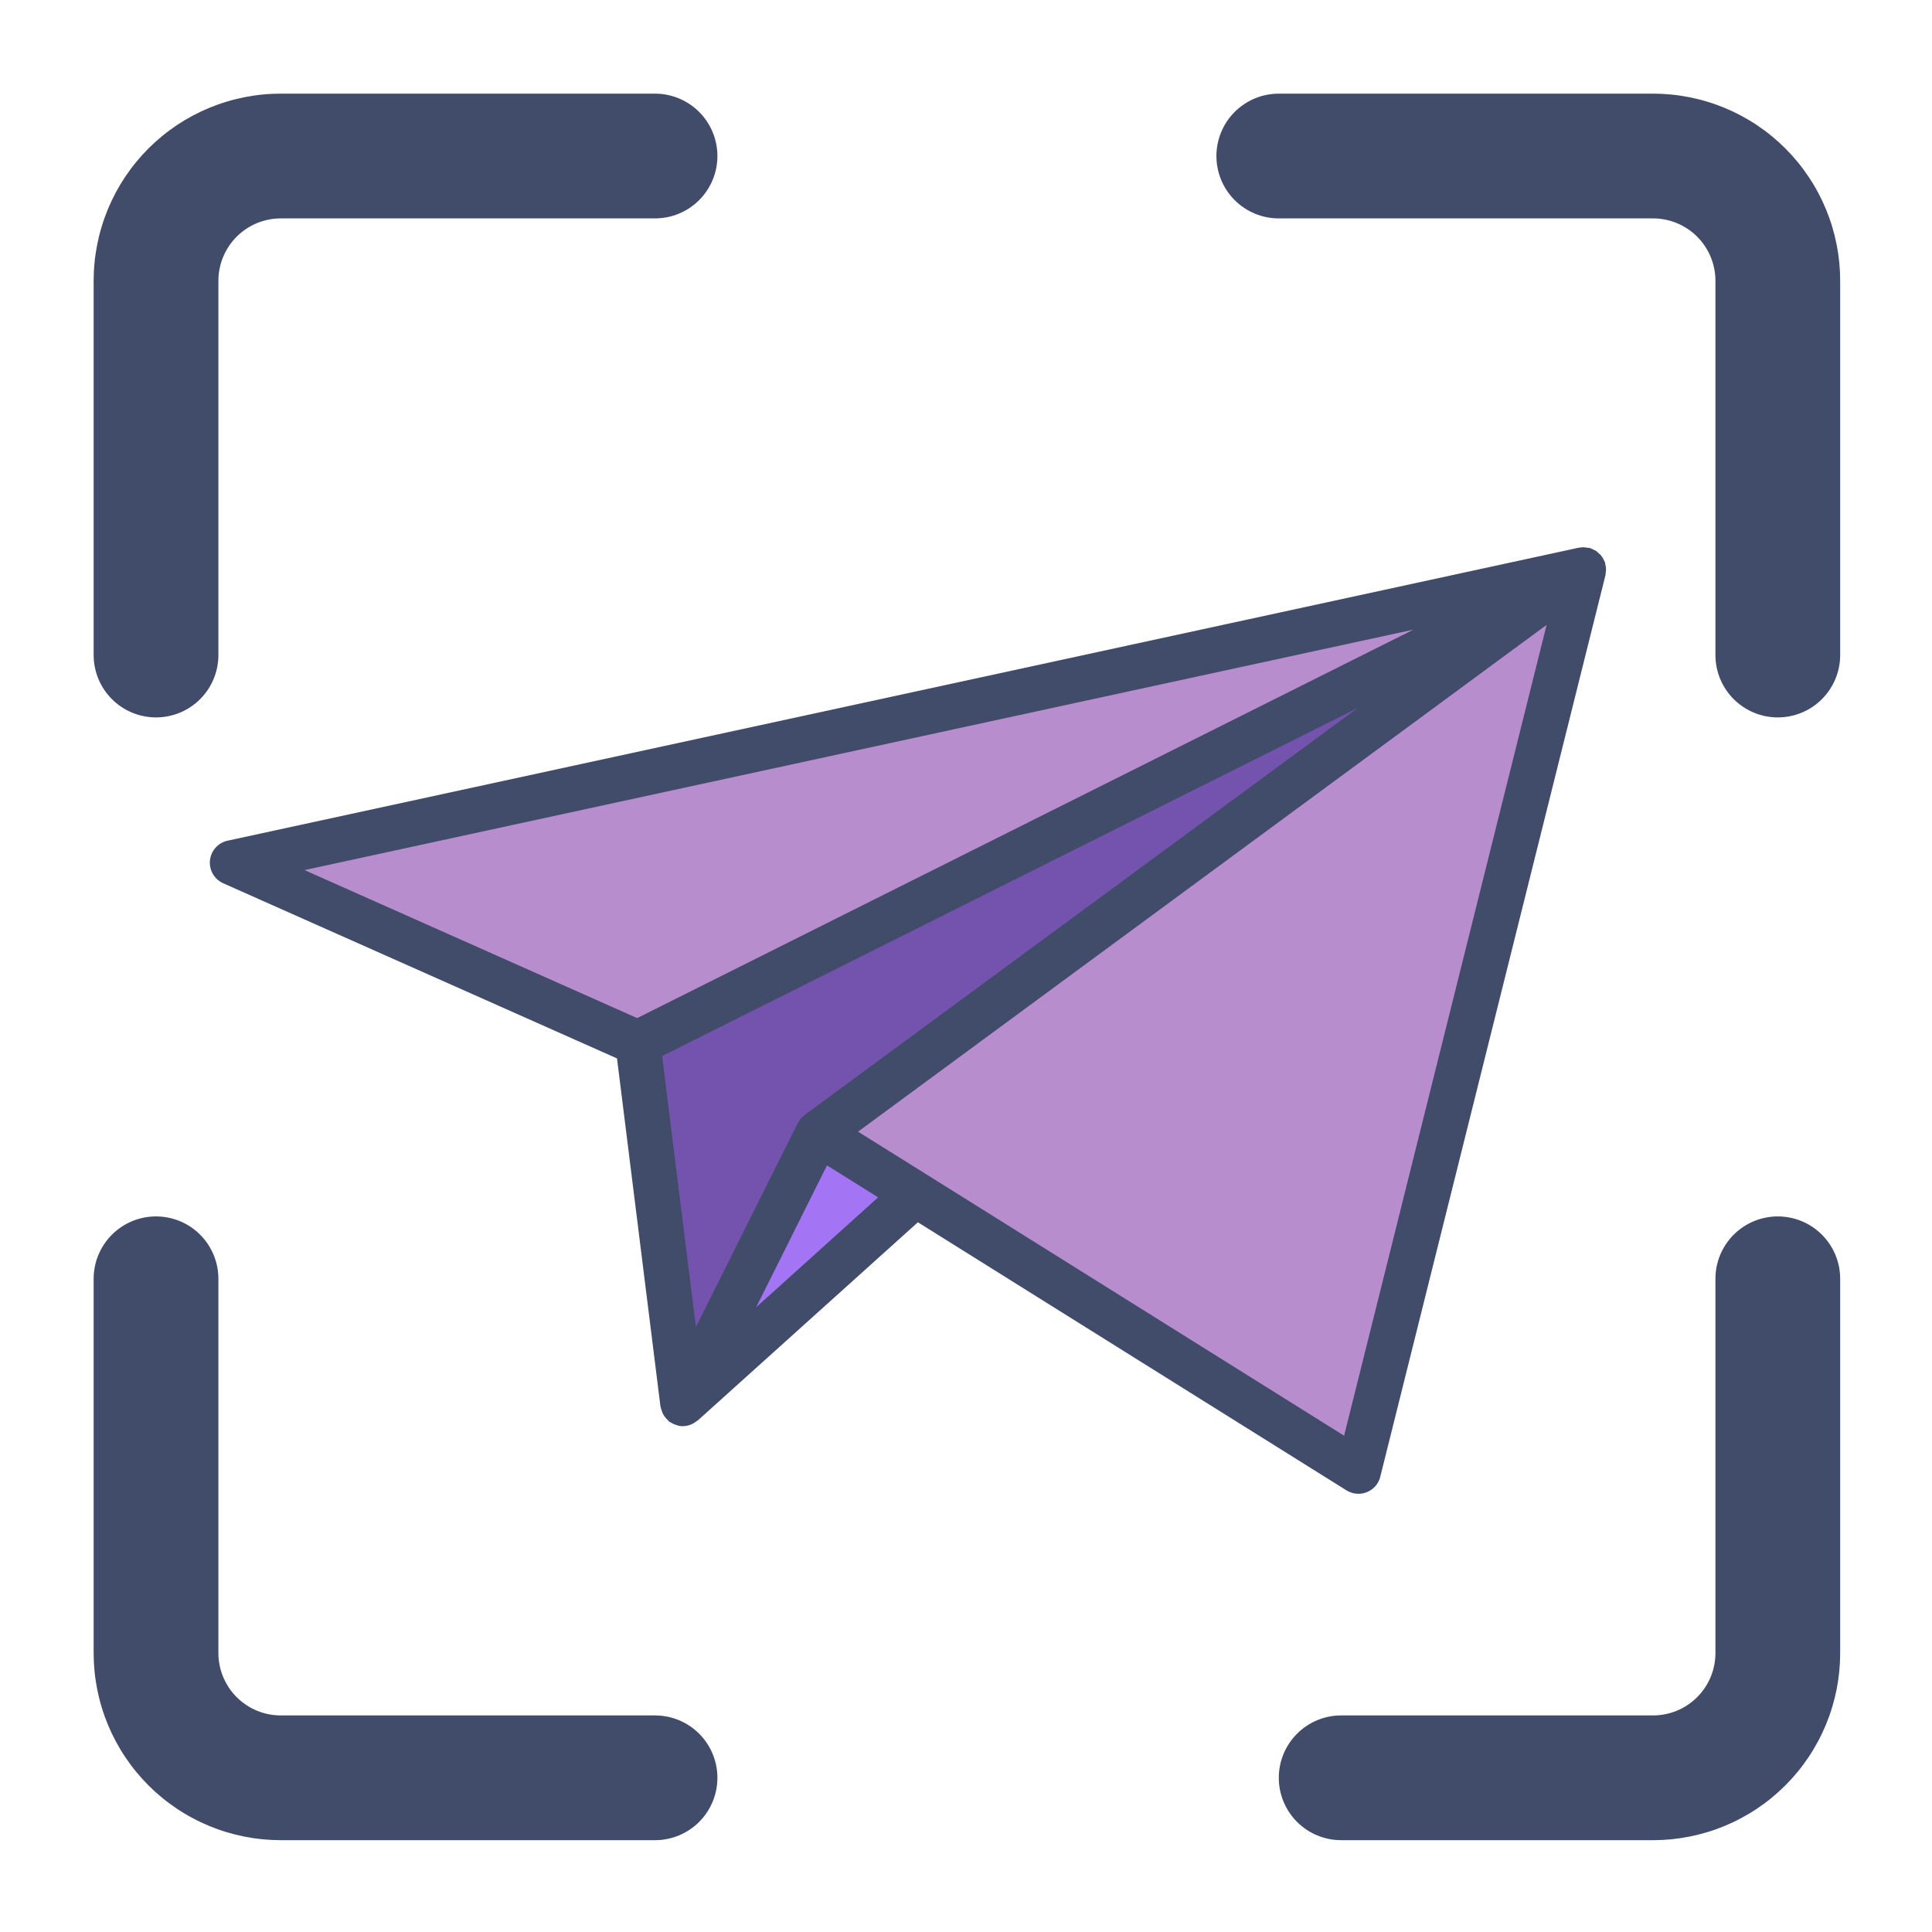 <svg xmlns="http://www.w3.org/2000/svg" xmlns:xlink="http://www.w3.org/1999/xlink" width="500" zoomAndPan="magnify" viewBox="0 0 375 375" height="500" preserveAspectRatio="xMidYMid meet" version="1.0"><defs><clipPath id="58a1aa767e"><path d="M 18.176 18.176 L 357.176 18.176 L 357.176 357.176 L 18.176 357.176 Z M 18.176 18.176 " clip-rule="nonzero"/></clipPath><clipPath id="5883bbbe5f"><path d="M 40.496 106.195 L 311.996 106.195 L 311.996 289.945 L 40.496 289.945 Z M 40.496 106.195 " clip-rule="nonzero"/></clipPath></defs><g clip-path="url(#58a1aa767e)"><path fill="#414c6b" d="M 139.25 30.285 C 139.25 31.078 139.172 31.867 139.016 32.648 C 138.859 33.426 138.633 34.184 138.328 34.918 C 138.023 35.652 137.648 36.352 137.207 37.012 C 136.766 37.672 136.266 38.285 135.703 38.844 C 135.141 39.406 134.527 39.91 133.867 40.352 C 133.207 40.793 132.508 41.164 131.773 41.469 C 131.039 41.773 130.285 42.004 129.504 42.16 C 128.723 42.312 127.938 42.391 127.141 42.391 L 54.5 42.391 C 53.703 42.391 52.918 42.469 52.137 42.625 C 51.355 42.781 50.602 43.008 49.867 43.312 C 49.133 43.617 48.434 43.992 47.773 44.434 C 47.113 44.875 46.5 45.375 45.938 45.938 C 45.375 46.5 44.875 47.113 44.434 47.773 C 43.992 48.434 43.617 49.133 43.312 49.867 C 43.008 50.602 42.781 51.355 42.625 52.137 C 42.469 52.918 42.391 53.703 42.391 54.5 L 42.391 127.141 C 42.391 127.938 42.312 128.723 42.16 129.504 C 42.004 130.285 41.773 131.039 41.469 131.773 C 41.164 132.508 40.793 133.207 40.352 133.867 C 39.91 134.527 39.406 135.141 38.844 135.703 C 38.285 136.266 37.672 136.766 37.012 137.207 C 36.352 137.648 35.652 138.023 34.918 138.328 C 34.184 138.633 33.426 138.859 32.648 139.016 C 31.867 139.172 31.078 139.25 30.285 139.25 C 29.488 139.25 28.703 139.172 27.922 139.016 C 27.145 138.859 26.387 138.633 25.652 138.328 C 24.918 138.023 24.219 137.648 23.559 137.207 C 22.898 136.766 22.285 136.266 21.723 135.703 C 21.16 135.141 20.66 134.527 20.219 133.867 C 19.777 133.207 19.402 132.508 19.098 131.773 C 18.793 131.039 18.566 130.285 18.41 129.504 C 18.254 128.723 18.176 127.938 18.176 127.141 L 18.176 54.5 C 18.176 53.309 18.234 52.121 18.352 50.938 C 18.469 49.754 18.645 48.578 18.875 47.414 C 19.109 46.246 19.395 45.094 19.742 43.957 C 20.086 42.816 20.488 41.699 20.941 40.598 C 21.398 39.5 21.906 38.426 22.465 37.379 C 23.027 36.328 23.637 35.309 24.297 34.32 C 24.961 33.332 25.668 32.375 26.422 31.457 C 27.176 30.539 27.977 29.656 28.816 28.816 C 29.656 27.977 30.539 27.176 31.457 26.422 C 32.375 25.668 33.332 24.961 34.32 24.297 C 35.309 23.637 36.328 23.027 37.379 22.465 C 38.426 21.906 39.5 21.398 40.598 20.941 C 41.699 20.488 42.816 20.086 43.957 19.742 C 45.094 19.395 46.246 19.109 47.414 18.875 C 48.578 18.645 49.754 18.469 50.938 18.352 C 52.121 18.234 53.309 18.176 54.5 18.176 L 127.141 18.176 C 127.938 18.176 128.723 18.254 129.504 18.41 C 130.285 18.566 131.039 18.793 131.773 19.098 C 132.508 19.402 133.207 19.777 133.867 20.219 C 134.527 20.66 135.141 21.16 135.703 21.723 C 136.266 22.285 136.766 22.898 137.207 23.559 C 137.648 24.219 138.023 24.918 138.328 25.652 C 138.633 26.387 138.859 27.145 139.016 27.922 C 139.172 28.703 139.25 29.488 139.25 30.285 Z M 320.855 18.176 L 248.215 18.176 C 247.418 18.176 246.629 18.254 245.852 18.41 C 245.07 18.566 244.312 18.793 243.578 19.098 C 242.844 19.402 242.148 19.777 241.488 20.219 C 240.824 20.66 240.215 21.16 239.652 21.723 C 239.09 22.285 238.59 22.898 238.145 23.559 C 237.703 24.219 237.332 24.918 237.027 25.652 C 236.723 26.387 236.492 27.145 236.34 27.922 C 236.184 28.703 236.105 29.488 236.105 30.285 C 236.105 31.078 236.184 31.867 236.34 32.648 C 236.492 33.426 236.723 34.184 237.027 34.918 C 237.332 35.652 237.703 36.352 238.145 37.012 C 238.59 37.672 239.09 38.285 239.652 38.844 C 240.215 39.406 240.824 39.91 241.488 40.352 C 242.148 40.793 242.844 41.164 243.578 41.469 C 244.312 41.773 245.07 42.004 245.852 42.16 C 246.629 42.312 247.418 42.391 248.215 42.391 L 320.855 42.391 C 321.652 42.391 322.438 42.469 323.219 42.625 C 323.996 42.781 324.754 43.008 325.488 43.312 C 326.223 43.617 326.922 43.992 327.582 44.434 C 328.242 44.875 328.855 45.375 329.418 45.938 C 329.98 46.5 330.48 47.113 330.922 47.773 C 331.363 48.434 331.738 49.133 332.043 49.867 C 332.348 50.602 332.574 51.355 332.73 52.137 C 332.887 52.918 332.965 53.703 332.965 54.5 L 332.965 127.141 C 332.965 127.938 333.039 128.723 333.195 129.504 C 333.352 130.285 333.582 131.039 333.883 131.773 C 334.188 132.508 334.562 133.207 335.004 133.867 C 335.445 134.527 335.945 135.141 336.508 135.703 C 337.07 136.266 337.684 136.766 338.344 137.207 C 339.004 137.648 339.703 138.023 340.438 138.328 C 341.172 138.633 341.93 138.859 342.707 139.016 C 343.488 139.172 344.273 139.25 345.07 139.25 C 345.867 139.25 346.652 139.172 347.434 139.016 C 348.211 138.859 348.969 138.633 349.703 138.328 C 350.438 138.023 351.137 137.648 351.797 137.207 C 352.457 136.766 353.07 136.266 353.633 135.703 C 354.195 135.141 354.695 134.527 355.137 133.867 C 355.578 133.207 355.953 132.508 356.254 131.773 C 356.559 131.039 356.789 130.285 356.945 129.504 C 357.102 128.723 357.176 127.938 357.176 127.141 L 357.176 54.5 C 357.176 53.309 357.117 52.121 357.004 50.938 C 356.887 49.754 356.711 48.578 356.48 47.414 C 356.246 46.246 355.957 45.094 355.613 43.957 C 355.27 42.816 354.867 41.699 354.414 40.598 C 353.957 39.5 353.449 38.426 352.887 37.379 C 352.328 36.328 351.719 35.309 351.055 34.32 C 350.395 33.332 349.688 32.375 348.934 31.457 C 348.18 30.539 347.379 29.656 346.539 28.816 C 345.699 27.977 344.816 27.176 343.898 26.422 C 342.98 25.668 342.023 24.961 341.035 24.297 C 340.047 23.637 339.027 23.027 337.977 22.465 C 336.93 21.906 335.855 21.398 334.754 20.941 C 333.656 20.488 332.539 20.086 331.398 19.742 C 330.262 19.395 329.109 19.109 327.941 18.875 C 326.773 18.645 325.602 18.469 324.418 18.352 C 323.23 18.234 322.047 18.176 320.855 18.176 Z M 127.141 332.965 L 54.5 332.965 C 53.703 332.965 52.918 332.887 52.137 332.73 C 51.355 332.574 50.602 332.348 49.867 332.043 C 49.133 331.738 48.434 331.363 47.773 330.922 C 47.113 330.48 46.5 329.98 45.938 329.418 C 45.375 328.855 44.875 328.242 44.434 327.582 C 43.992 326.922 43.617 326.223 43.312 325.488 C 43.008 324.754 42.781 323.996 42.625 323.219 C 42.469 322.438 42.391 321.652 42.391 320.855 L 42.391 248.215 C 42.391 247.418 42.312 246.629 42.16 245.852 C 42.004 245.07 41.773 244.312 41.469 243.578 C 41.164 242.844 40.793 242.148 40.352 241.488 C 39.91 240.824 39.406 240.215 38.844 239.652 C 38.285 239.09 37.672 238.59 37.012 238.145 C 36.352 237.703 35.652 237.332 34.918 237.027 C 34.184 236.723 33.426 236.492 32.648 236.34 C 31.867 236.184 31.078 236.105 30.285 236.105 C 29.488 236.105 28.703 236.184 27.922 236.34 C 27.145 236.492 26.387 236.723 25.652 237.027 C 24.918 237.332 24.219 237.703 23.559 238.145 C 22.898 238.59 22.285 239.09 21.723 239.652 C 21.16 240.215 20.66 240.824 20.219 241.488 C 19.777 242.148 19.402 242.844 19.098 243.578 C 18.793 244.312 18.566 245.07 18.41 245.852 C 18.254 246.629 18.176 247.418 18.176 248.215 L 18.176 320.855 C 18.176 322.047 18.234 323.23 18.352 324.418 C 18.469 325.602 18.645 326.773 18.875 327.941 C 19.109 329.109 19.395 330.262 19.742 331.398 C 20.086 332.539 20.488 333.656 20.941 334.754 C 21.398 335.855 21.906 336.93 22.465 337.977 C 23.027 339.027 23.637 340.047 24.297 341.035 C 24.961 342.023 25.668 342.98 26.422 343.898 C 27.176 344.816 27.977 345.699 28.816 346.539 C 29.656 347.379 30.539 348.18 31.457 348.934 C 32.375 349.688 33.332 350.395 34.32 351.055 C 35.309 351.719 36.328 352.328 37.379 352.887 C 38.426 353.449 39.5 353.957 40.598 354.414 C 41.699 354.867 42.816 355.27 43.957 355.613 C 45.094 355.957 46.246 356.246 47.414 356.48 C 48.578 356.711 49.754 356.887 50.938 357.004 C 52.121 357.117 53.309 357.176 54.5 357.176 L 127.141 357.176 C 127.938 357.176 128.723 357.102 129.504 356.945 C 130.285 356.789 131.039 356.559 131.773 356.254 C 132.508 355.953 133.207 355.578 133.867 355.137 C 134.527 354.695 135.141 354.195 135.703 353.633 C 136.266 353.07 136.766 352.457 137.207 351.797 C 137.648 351.137 138.023 350.438 138.328 349.703 C 138.633 348.969 138.859 348.211 139.016 347.434 C 139.172 346.652 139.25 345.867 139.25 345.07 C 139.25 344.273 139.172 343.488 139.016 342.707 C 138.859 341.93 138.633 341.172 138.328 340.438 C 138.023 339.703 137.648 339.004 137.207 338.344 C 136.766 337.684 136.266 337.07 135.703 336.508 C 135.141 335.945 134.527 335.445 133.867 335.004 C 133.207 334.562 132.508 334.188 131.773 333.883 C 131.039 333.582 130.285 333.352 129.504 333.195 C 128.723 333.039 127.938 332.965 127.141 332.965 Z M 345.07 236.105 C 344.273 236.105 343.488 236.184 342.707 236.34 C 341.93 236.492 341.172 236.723 340.438 237.027 C 339.703 237.332 339.004 237.703 338.344 238.145 C 337.684 238.59 337.07 239.09 336.508 239.652 C 335.945 240.215 335.445 240.824 335.004 241.488 C 334.562 242.148 334.188 242.844 333.883 243.578 C 333.582 244.312 333.352 245.07 333.195 245.852 C 333.039 246.633 332.965 247.418 332.965 248.215 L 332.965 320.855 C 332.965 321.652 332.887 322.438 332.73 323.219 C 332.574 323.996 332.348 324.754 332.043 325.488 C 331.738 326.223 331.363 326.922 330.922 327.582 C 330.48 328.242 329.98 328.855 329.418 329.418 C 328.855 329.98 328.242 330.48 327.582 330.922 C 326.922 331.363 326.223 331.738 325.488 332.043 C 324.754 332.348 323.996 332.574 323.219 332.73 C 322.438 332.887 321.652 332.965 320.855 332.965 L 260.32 332.965 C 259.523 332.965 258.738 333.039 257.957 333.195 C 257.18 333.352 256.422 333.582 255.688 333.883 C 254.953 334.188 254.254 334.562 253.594 335.004 C 252.934 335.445 252.32 335.945 251.758 336.508 C 251.195 337.07 250.695 337.684 250.254 338.344 C 249.812 339.004 249.438 339.703 249.133 340.438 C 248.832 341.172 248.602 341.93 248.445 342.707 C 248.289 343.488 248.215 344.273 248.215 345.07 C 248.215 345.867 248.289 346.652 248.445 347.434 C 248.602 348.211 248.832 348.969 249.133 349.703 C 249.438 350.438 249.812 351.137 250.254 351.797 C 250.695 352.457 251.195 353.07 251.758 353.633 C 252.32 354.195 252.934 354.695 253.594 355.137 C 254.254 355.578 254.953 355.953 255.688 356.254 C 256.422 356.559 257.18 356.789 257.957 356.945 C 258.738 357.102 259.523 357.176 260.32 357.176 L 320.855 357.176 C 322.047 357.176 323.23 357.117 324.418 357.004 C 325.602 356.887 326.773 356.711 327.941 356.48 C 329.109 356.246 330.262 355.957 331.398 355.613 C 332.539 355.27 333.656 354.867 334.754 354.414 C 335.855 353.957 336.93 353.449 337.977 352.887 C 339.027 352.328 340.047 351.719 341.035 351.055 C 342.023 350.395 342.98 349.688 343.898 348.934 C 344.816 348.18 345.699 347.379 346.539 346.539 C 347.379 345.699 348.18 344.816 348.934 343.898 C 349.688 342.98 350.395 342.023 351.055 341.035 C 351.719 340.047 352.328 339.027 352.887 337.977 C 353.449 336.93 353.957 335.855 354.414 334.754 C 354.867 333.656 355.27 332.539 355.613 331.398 C 355.957 330.262 356.246 329.109 356.48 327.941 C 356.711 326.773 356.887 325.602 357.004 324.418 C 357.117 323.23 357.176 322.047 357.176 320.855 L 357.176 248.215 C 357.176 247.418 357.102 246.629 356.945 245.852 C 356.789 245.07 356.559 244.312 356.254 243.578 C 355.953 242.844 355.578 242.148 355.137 241.488 C 354.695 240.824 354.195 240.215 353.633 239.652 C 353.07 239.09 352.457 238.59 351.797 238.145 C 351.137 237.703 350.438 237.332 349.703 237.027 C 348.969 236.723 348.211 236.492 347.434 236.34 C 346.652 236.184 345.867 236.105 345.07 236.105 Z M 345.07 236.105 " fill-opacity="1" fill-rule="nonzero"/></g><path fill="#a375f4" d="M 132.531 272.445 L 307.387 110.57 L 158.762 219.945 Z M 132.531 272.445 " fill-opacity="1" fill-rule="nonzero"/><path fill="#b78dce" d="M 123.789 202.445 L 307.387 110.57 L 45.105 167.445 Z M 123.789 202.445 " fill-opacity="1" fill-rule="nonzero"/><path fill="#7353ad" d="M 123.789 202.445 L 132.531 272.445 L 158.762 219.945 L 307.387 110.57 L 123.789 202.445 " fill-opacity="1" fill-rule="nonzero"/><path fill="#b78dce" d="M 158.762 219.945 L 263.676 285.57 L 307.387 110.57 Z M 158.762 219.945 " fill-opacity="1" fill-rule="nonzero"/><g clip-path="url(#5883bbbe5f)"><path fill="#414c6b" d="M 260.891 278.668 L 180.004 228.062 L 166.547 219.656 L 279.656 136.41 L 300.199 121.285 Z M 146.773 253.734 L 160.52 226.203 L 170.441 232.406 Z M 274.348 122.211 L 123.672 197.609 L 59.105 168.883 Z M 156.047 216.527 C 155.977 216.578 155.926 216.648 155.875 216.699 C 155.465 217.059 155.141 217.469 154.902 217.93 C 154.887 217.945 154.867 217.965 154.852 217.98 L 135.078 257.562 L 128.52 204.977 L 263.555 137.402 L 156.164 216.426 C 156.133 216.461 156.098 216.496 156.047 216.527 Z M 311.727 110.52 C 311.727 110.348 311.707 110.195 311.691 110.023 C 311.672 109.855 311.621 109.699 311.59 109.527 C 311.57 109.496 311.57 109.445 311.555 109.41 C 311.535 109.309 311.555 109.223 311.52 109.117 C 311.504 109.102 311.484 109.086 311.484 109.066 C 311.418 108.898 311.316 108.742 311.23 108.57 C 311.18 108.488 311.16 108.383 311.109 108.281 C 311.074 108.23 311.008 108.195 310.973 108.129 C 310.887 108.023 310.836 107.906 310.75 107.785 C 310.668 107.684 310.547 107.613 310.445 107.512 C 310.375 107.445 310.309 107.375 310.238 107.324 C 310.121 107.223 310.035 107.121 309.914 107.035 C 309.879 107 309.863 106.965 309.828 106.93 C 309.762 106.898 309.691 106.879 309.641 106.863 C 309.488 106.762 309.336 106.711 309.164 106.625 C 308.977 106.539 308.789 106.418 308.582 106.367 C 308.582 106.367 308.582 106.367 308.566 106.367 C 308.48 106.332 308.379 106.352 308.293 106.332 C 308.105 106.301 307.934 106.281 307.746 106.266 C 307.543 106.246 307.336 106.215 307.148 106.23 C 307.012 106.23 306.875 106.266 306.758 106.281 C 306.652 106.301 306.551 106.281 306.465 106.301 L 44.184 163.176 C 42.32 163.566 40.957 165.121 40.75 167.004 C 40.562 168.883 41.605 170.676 43.328 171.445 L 119.762 205.438 L 128.195 272.992 C 128.211 273.062 128.246 273.129 128.266 273.215 C 128.297 273.438 128.367 273.645 128.453 273.848 C 128.535 274.105 128.621 274.344 128.758 274.566 C 128.844 274.754 128.98 274.906 129.102 275.078 C 129.27 275.301 129.461 275.504 129.68 275.695 C 129.75 275.762 129.801 275.863 129.887 275.934 C 129.973 276 130.074 276.02 130.176 276.086 C 130.383 276.223 130.602 276.324 130.824 276.43 C 131.047 276.516 131.254 276.598 131.473 276.652 C 131.594 276.684 131.68 276.734 131.797 276.754 C 132.039 276.805 132.293 276.82 132.531 276.82 C 133.012 276.82 133.488 276.719 133.934 276.566 C 134.051 276.516 134.172 276.461 134.309 276.41 C 134.633 276.258 134.941 276.07 135.23 275.832 C 135.301 275.777 135.383 275.762 135.453 275.695 L 178.16 237.242 L 261.352 289.281 C 262.07 289.723 262.871 289.945 263.676 289.945 C 264.219 289.945 264.785 289.844 265.312 289.621 C 266.609 289.109 267.586 288 267.91 286.633 L 311.621 111.633 C 311.641 111.598 311.621 111.547 311.641 111.512 C 311.672 111.359 311.656 111.223 311.672 111.066 C 311.707 110.879 311.727 110.707 311.727 110.52 " fill-opacity="1" fill-rule="nonzero"/></g></svg>
